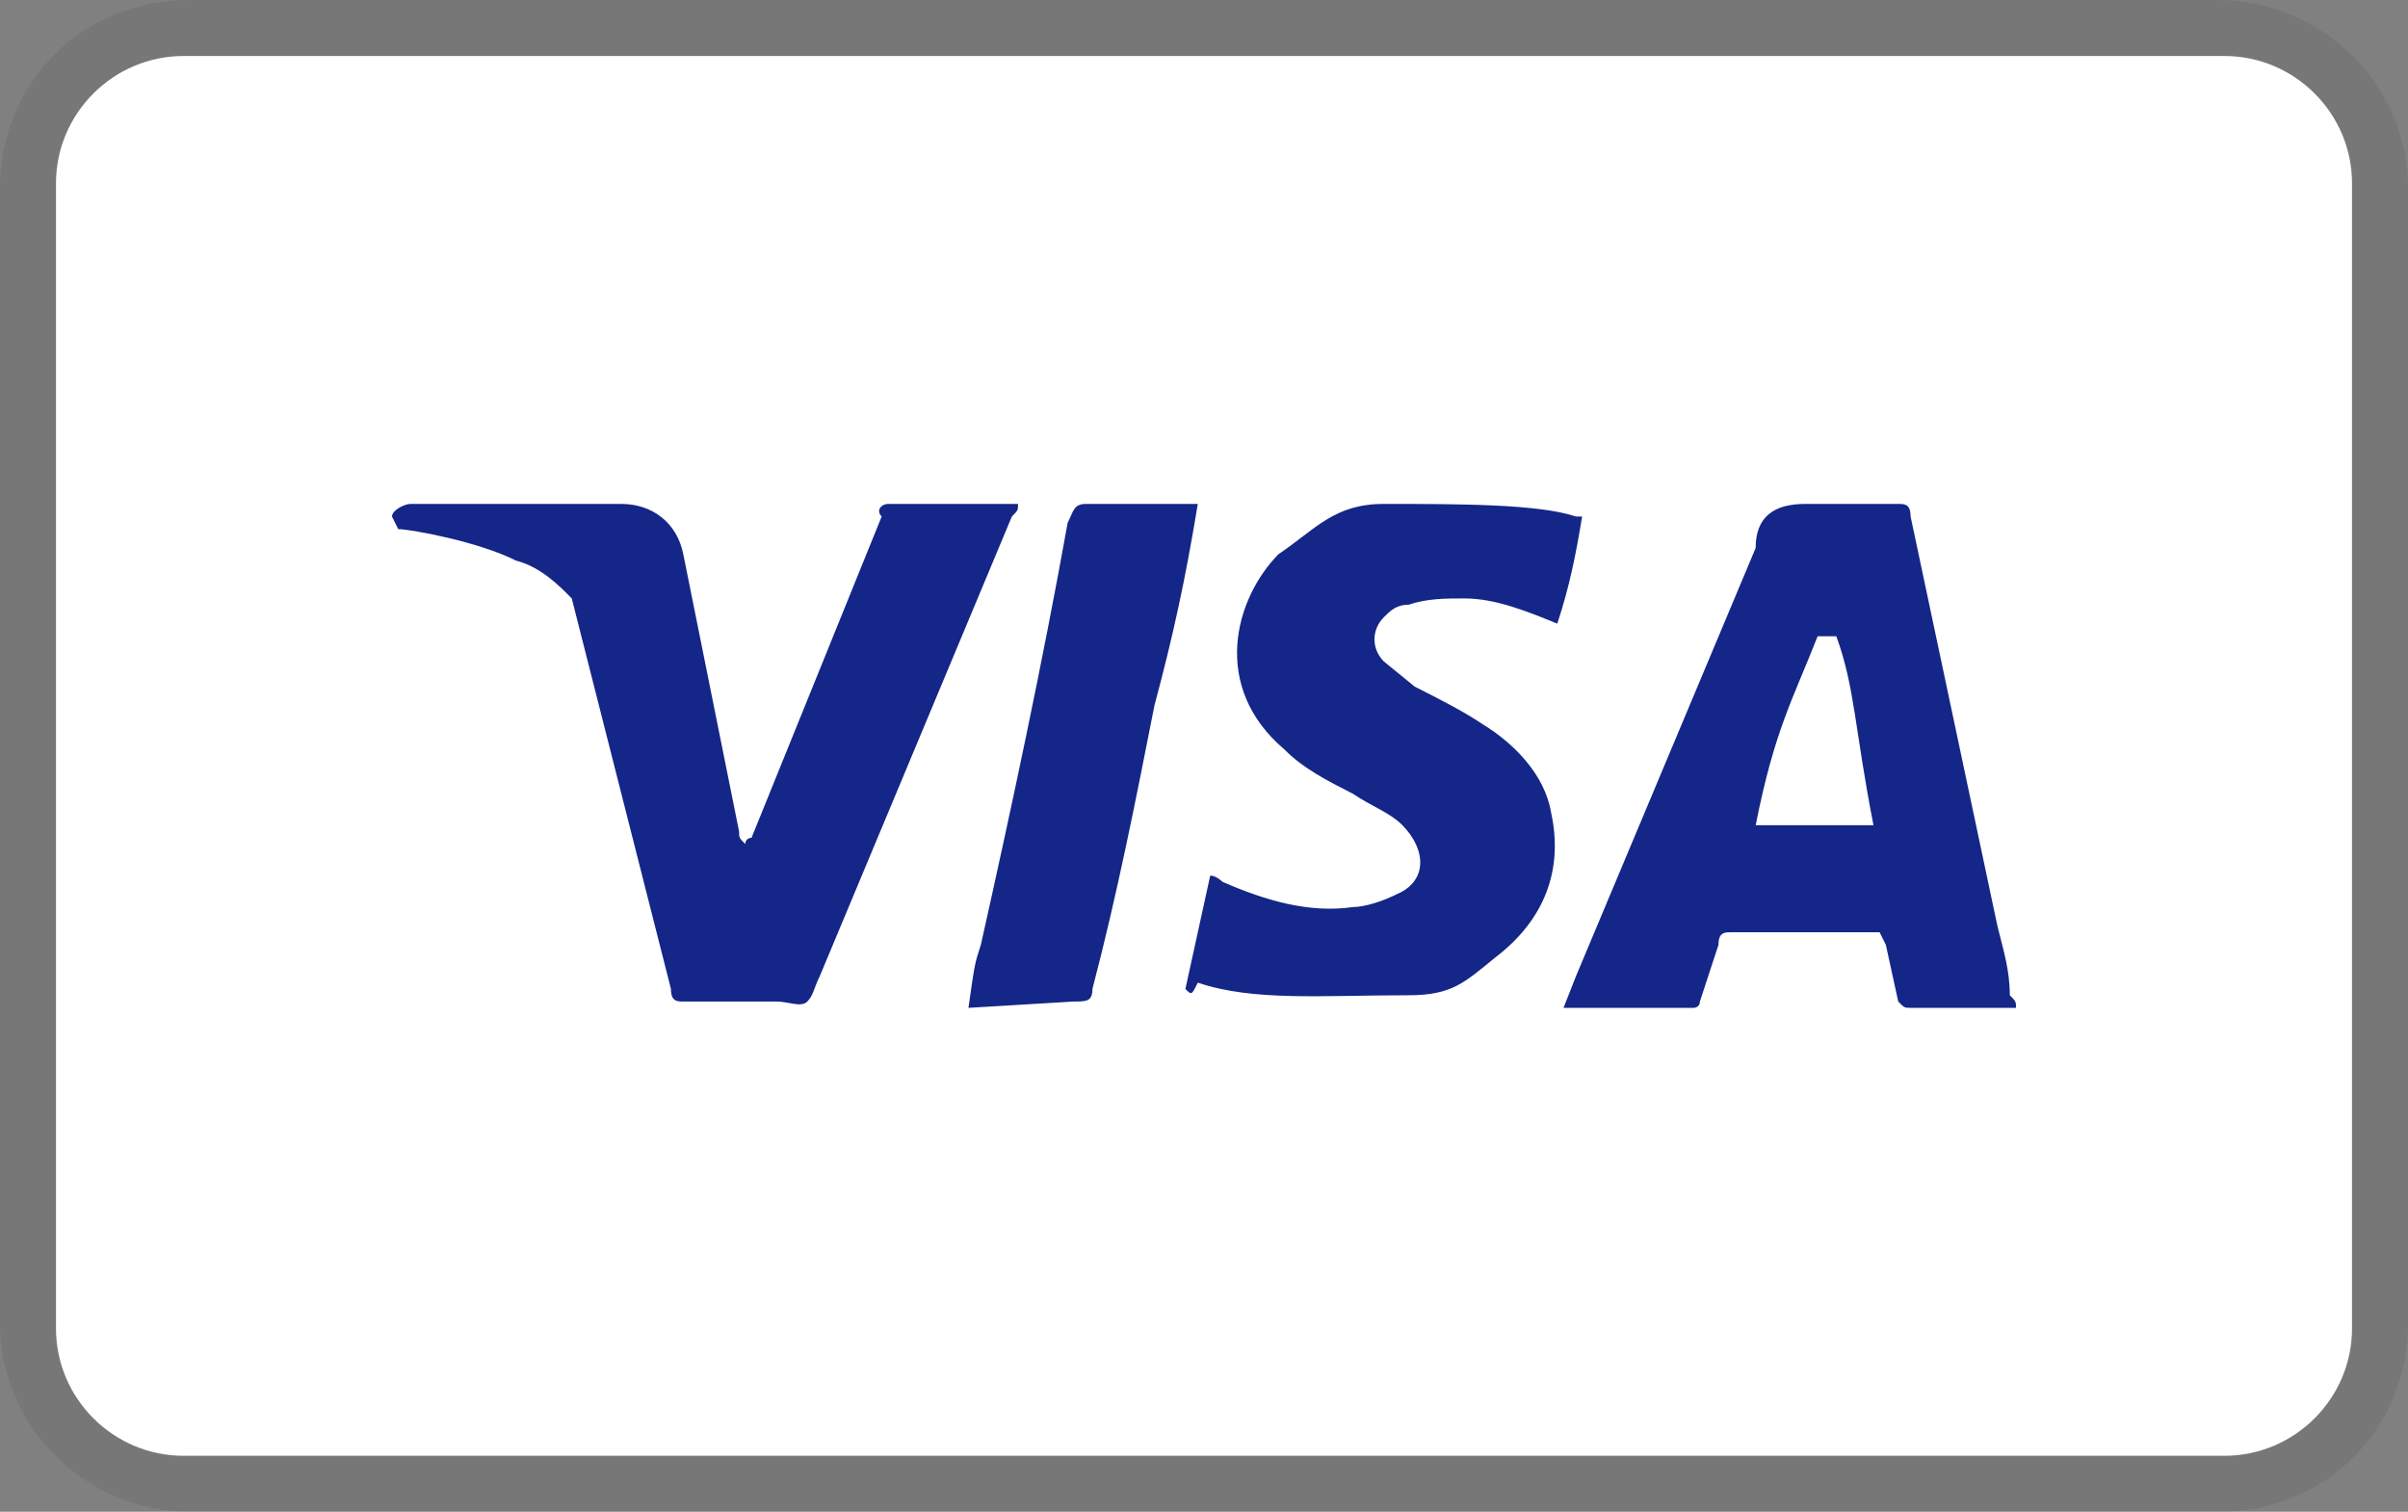 <?xml version="1.0" encoding="utf-8"?>
<svg width="43px" height="27px" viewbox="0 0 43 27" version="1.1" xmlns:xlink="http://www.w3.org/1999/xlink" xmlns="http://www.w3.org/2000/svg">
  <rect width="100%" height="100%" fill="#808080" stroke="none"/>
  <g id="Visa">
    <path d="M39.605 0L3.395 0C1.471 0 0 1.462 0 3.375L0 23.625C0 25.538 1.584 27 3.395 27L39.605 27C41.529 27 43 25.538 43 23.625L43 3.375C43 1.462 41.416 0 39.605 0Z" id="Path" fill="#000000" fill-opacity="0.07" stroke="none" />
    <path d="M38.722 0C39.975 0 41 1.023 41 2.273L41 22.727C41 23.977 39.975 25 38.722 25L2.278 25C1.025 25 0 23.977 0 22.727L0 2.273C0 1.023 1.025 0 2.278 0L38.722 0" transform="translate(1 1)" id="Path" fill="#FFFFFF" stroke="none" />
    <path d="M25.791 2.363L25.458 2.363C25.016 3.488 24.684 4.05 24.352 5.738L26.455 5.738C26.123 4.05 26.123 3.263 25.791 2.363L25.791 2.363ZM29 9L27.118 9C27.008 9 27.008 9 26.897 8.887L26.676 7.875L26.565 7.65L23.909 7.65C23.798 7.65 23.687 7.65 23.687 7.875L23.355 8.887C23.355 9 23.244 9 23.244 9L20.92 9L21.141 8.438L24.351 0.787C24.351 0.225 24.683 0 25.237 0L26.897 0C27.008 0 27.118 0 27.118 0.225L28.668 7.537C28.779 7.987 28.889 8.325 28.889 8.775C29 8.887 29 8.887 29 9ZM14.168 8.662L14.611 6.638C14.721 6.638 14.832 6.75 14.832 6.75C15.607 7.088 16.382 7.312 17.157 7.2C17.378 7.2 17.71 7.088 17.931 6.975C18.485 6.75 18.485 6.188 18.042 5.737C17.821 5.513 17.489 5.4 17.157 5.175C16.714 4.95 16.271 4.725 15.939 4.388C14.611 3.263 15.053 1.688 15.828 0.9C16.492 0.45 16.825 0 17.71 0C19.038 0 20.477 0 21.141 0.225L21.252 0.225C21.141 0.9 21.031 1.462 20.809 2.138C20.256 1.913 19.702 1.688 19.149 1.688C18.817 1.688 18.485 1.688 18.153 1.8C17.931 1.8 17.821 1.913 17.71 2.025C17.489 2.25 17.489 2.587 17.71 2.812L18.263 3.263C18.706 3.487 19.149 3.712 19.481 3.938C20.034 4.275 20.588 4.838 20.698 5.513C20.92 6.525 20.588 7.425 19.702 8.1C19.149 8.55 18.927 8.775 18.153 8.775C16.603 8.775 15.386 8.887 14.389 8.55C14.279 8.775 14.279 8.775 14.168 8.662L14.168 8.662ZM10.294 9C10.405 8.213 10.405 8.213 10.515 7.875C11.069 5.4 11.622 2.812 12.065 0.338C12.176 0.113 12.176 0 12.397 0L14.389 0C14.168 1.35 13.947 2.362 13.615 3.6C13.283 5.287 12.95 6.975 12.508 8.662C12.508 8.887 12.397 8.887 12.176 8.887M0 0.225C0 0.113 0.221 0 0.332 0L4.095 0C4.649 0 5.092 0.338 5.202 0.9L6.198 5.85C6.198 5.963 6.198 5.963 6.309 6.075C6.309 5.963 6.42 5.963 6.42 5.963L8.744 0.225C8.634 0.113 8.744 0 8.855 0L11.179 0C11.179 0.113 11.179 0.113 11.069 0.225L7.637 8.438C7.527 8.662 7.527 8.775 7.416 8.887C7.305 9 7.084 8.887 6.863 8.887L5.202 8.887C5.092 8.887 4.981 8.887 4.981 8.662L3.21 1.688C2.989 1.462 2.656 1.125 2.214 1.012C1.55 0.675 0.332 0.45 0.111 0.45L0 0.225Z" transform="translate(7 9)" id="Shape" fill="#142688" stroke="none" />
  </g>
</svg>